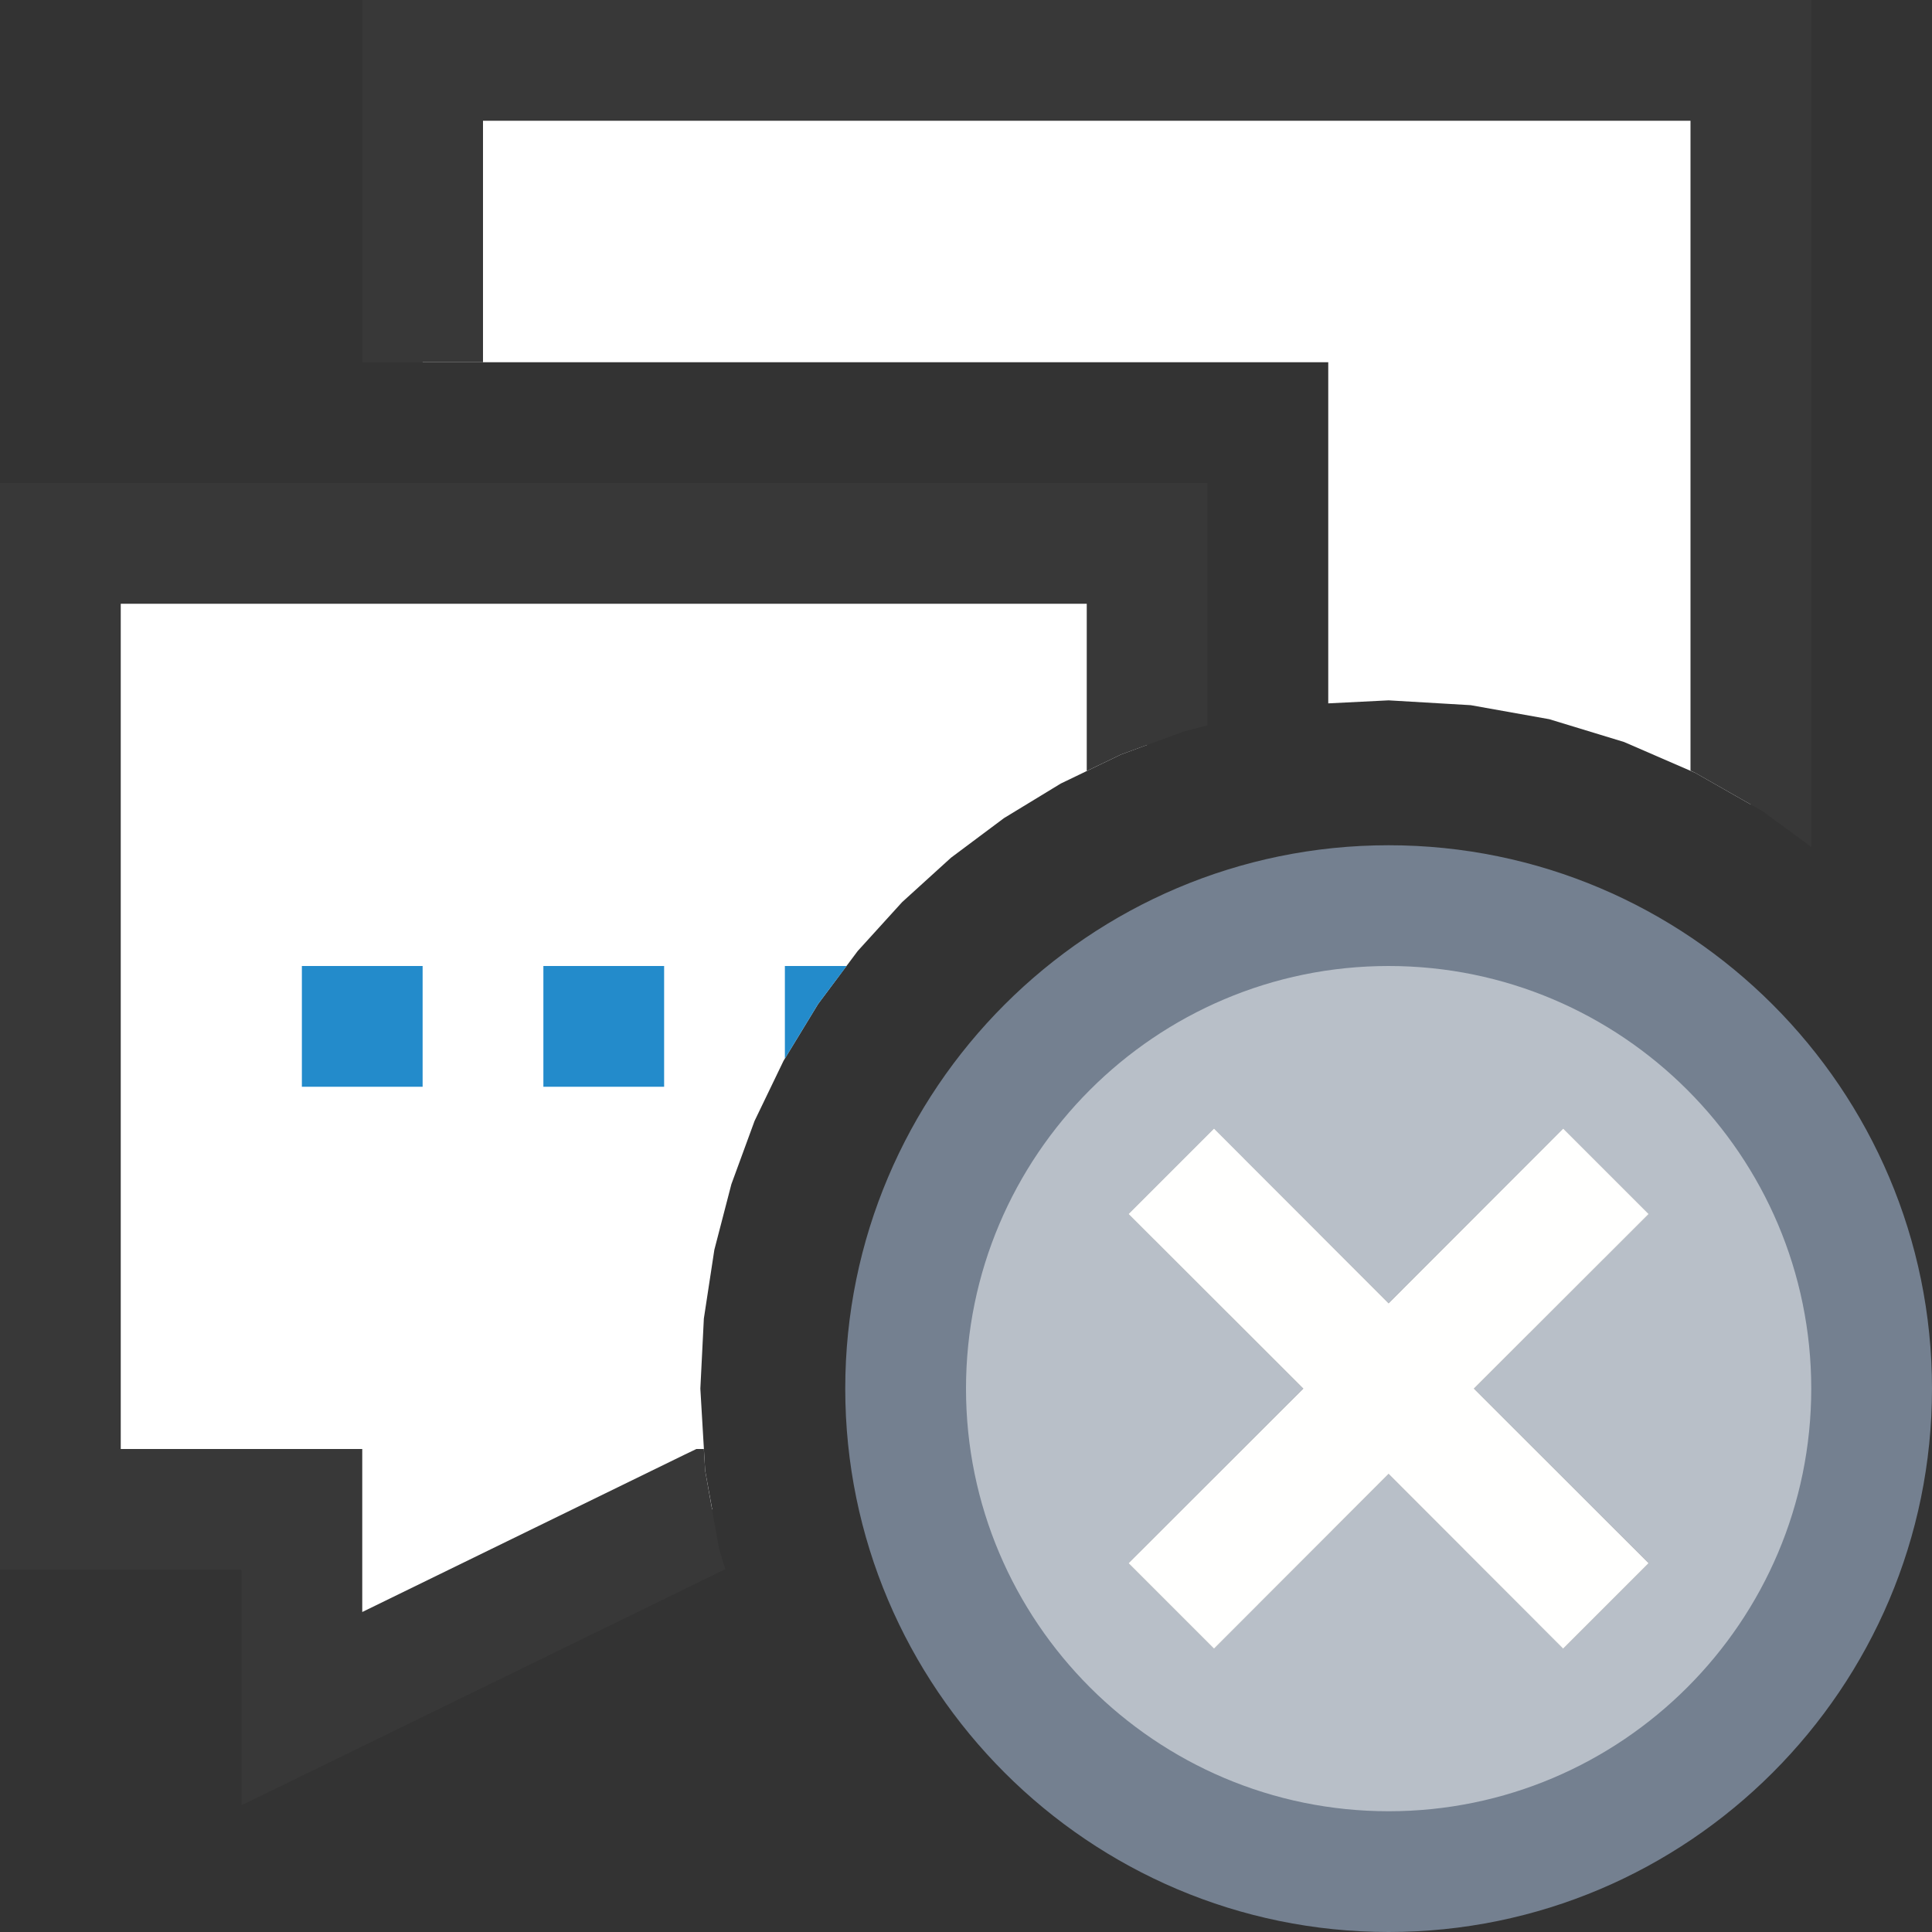<?xml version="1.0" encoding="UTF-8"?>
<!DOCTYPE svg PUBLIC "-//W3C//DTD SVG 1.1//EN" "http://www.w3.org/Graphics/SVG/1.1/DTD/svg11.dtd">
<svg version="1.1" id="Layer_1" xmlns="http://www.w3.org/2000/svg" xmlns:xlink="http://www.w3.org/1999/xlink" x="0px" y="0px" width="16px" height="16px" viewBox="0 0 16 16" enable-background="new 0 0 16 16" xml:space="preserve">
  <rect x="0" y="0" width="16" height="16" fill="#333333" stroke="none"/>
  <g id="main">
    <g id="icon">
      <path d="M3.5,3L11,3L11,5.825L11.5,5.8L12.18,5.84L12.83,5.956L13.45,6.145L14.04,6.401L14.5,6.663L14.5,0.5L3.5,0.5zz" fill="#FFFFFF"/>
      <path d="M3,3L4,3L4,1L14,1L14,6.382L14.04,6.401L14.6,6.72L15,7.014L15,0L3,0zz" fill="#383838"/>
      <path d="M0.5,12.5L2.5,12.5L2.5,14.15L5.882,12.5L5.898,12.5L5.84,12.18L5.8,11.5L5.829,10.92L5.916,10.35L6.057,9.807L6.249,9.283L6.489,8.785L6.775,8.315L7.103,7.876L7.471,7.471L7.876,7.103L8.315,6.775L8.785,6.489L9.283,6.249L9.5,6.169L9.5,4.5L0.5,4.5zz" fill="#FFFFFF"/>
      <path d="M0,4.5L0,12.5L0,13L0.5,13L2,13L2,14.15L2,14.95L2.719,14.6L5.997,13L6.008,13L5.956,12.83L5.84,12.18L5.829,12L5.767,12L5.663,12.05L3,13.35L3,12.5L3,12L2.5,12L1,12L1,5L9,5L9,6.385L9.283,6.249L9.807,6.057L10,6.007L10,4.5L10,4L9.5,4L0.5,4L0,4zz" fill="#383838"/>
      <path d="M2.5,9L3.5,9L3.5,8L2.5,8zM4.5,9L5.5,9L5.5,8L4.5,8zM6.5,8.767L6.775,8.315L7.011,8L6.5,8zz" fill="#238BCB"/>
    </g>
    <g id="overlay">
      <path d="M11.5,7.5c-2.209,0,-4,1.791,-4,4c0,2.209,1.791,4,4,4s4,-1.791,4,-4C15.5,9.291,13.709,7.5,11.5,7.5zM13.654,12.946l-0.707,0.707L11.5,12.207l-1.446,1.446l-0.707,-0.707L10.793,11.5l-1.446,-1.446l0.707,-0.707L11.5,10.793l1.446,-1.446l0.707,0.707L12.207,11.5L13.654,12.946z" fill="#D6DADF"/>
      <path d="M11.5,7.5c-2.209,0,-4,1.791,-4,4c0,2.209,1.791,4,4,4s4,-1.791,4,-4C15.5,9.291,13.709,7.5,11.5,7.5zM13.654,12.946l-0.707,0.707L11.5,12.207l-1.446,1.446l-0.707,-0.707L10.793,11.5l-1.446,-1.446l0.707,-0.707L11.5,10.793l1.446,-1.446l0.707,0.707L12.207,11.5L13.654,12.946z" fill="#748090" opacity="0.3"/>
      <path d="M11.5,16c-2.481,0,-4.5,-2.019,-4.5,-4.5s2.019,-4.5,4.5,-4.5s4.5,2.019,4.5,4.5S13.981,16,11.5,16zM11.5,8c-1.93,0,-3.5,1.57,-3.5,3.5s1.57,3.5,3.5,3.5s3.5,-1.57,3.5,-3.5S13.43,8,11.5,8z" fill="#748090"/>
      <polygon points="12.946,13.654 11.5,12.207 10.054,13.654 9.346,12.946 10.793,11.5 9.346,10.054 10.054,9.346 11.5,10.793 12.946,9.346 13.654,10.054 12.207,11.5 13.654,12.946" fill="#FFFFFE" stroke-linejoin="miter"/>
    </g>
  </g>
</svg>

